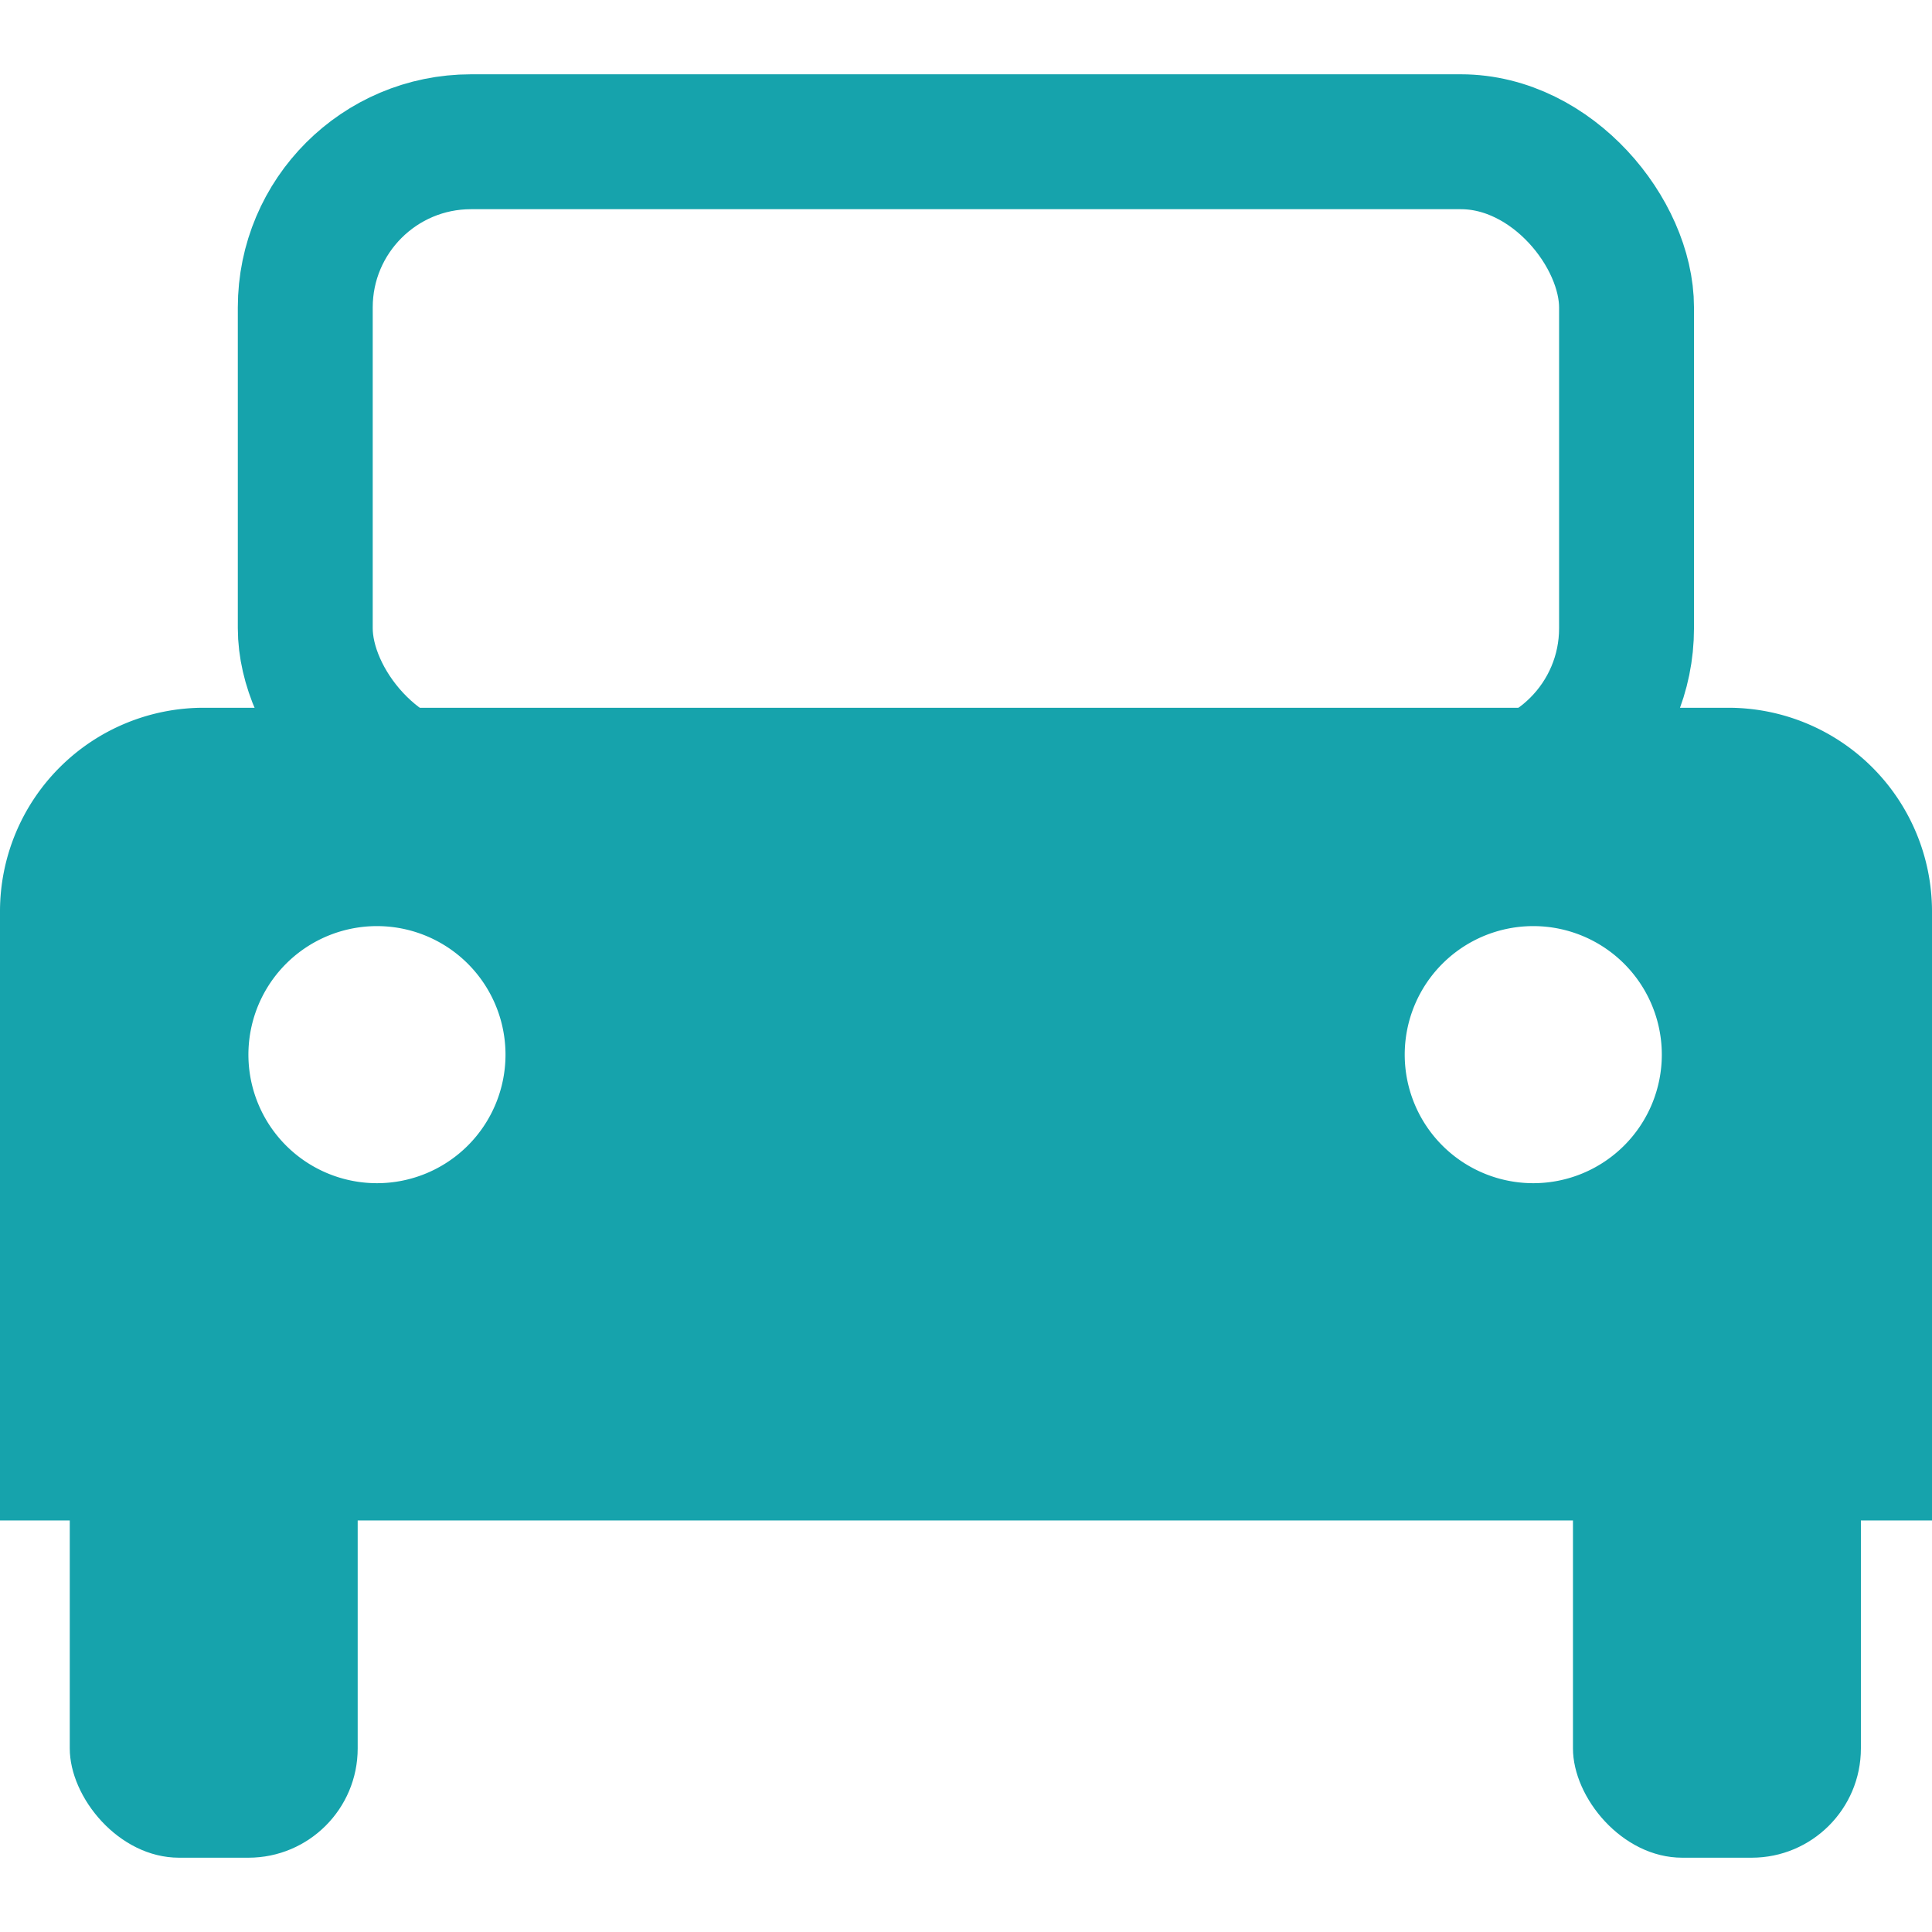 <svg id="Layer_1" data-name="Layer 1" xmlns="http://www.w3.org/2000/svg" viewBox="0 0 100.25 92.54" width="44" height="44"><defs><style>.cls-1{fill:none;stroke:#16a3ac;stroke-miterlimit:10;stroke-width:7px;}.cls-2{fill:#16a3ac;}</style></defs><title>bkg-rental</title><rect class="cls-1" x="15.84" y="3.5" width="68.56" height="33.84" rx="8.6" ry="8.6"/><rect class="cls-2" x="81.62" y="60.54" width="14.94" height="32" rx="5.67" ry="5.67"/><path class="cls-2" d="M89.68,33H10.57A10.57,10.57,0,0,0,0,43.57v31.6H100.25V43.57A10.57,10.57,0,0,0,89.68,33ZM19.57,57.67A6.67,6.67,0,1,1,26.23,51,6.67,6.67,0,0,1,19.57,57.67Zm60,0A6.67,6.67,0,1,1,86.23,51,6.67,6.67,0,0,1,79.57,57.67Z" transform="translate(0 -0.13)"/><rect class="cls-2" x="3.62" y="60.54" width="14.94" height="32" rx="5.67" ry="5.67"/></svg>